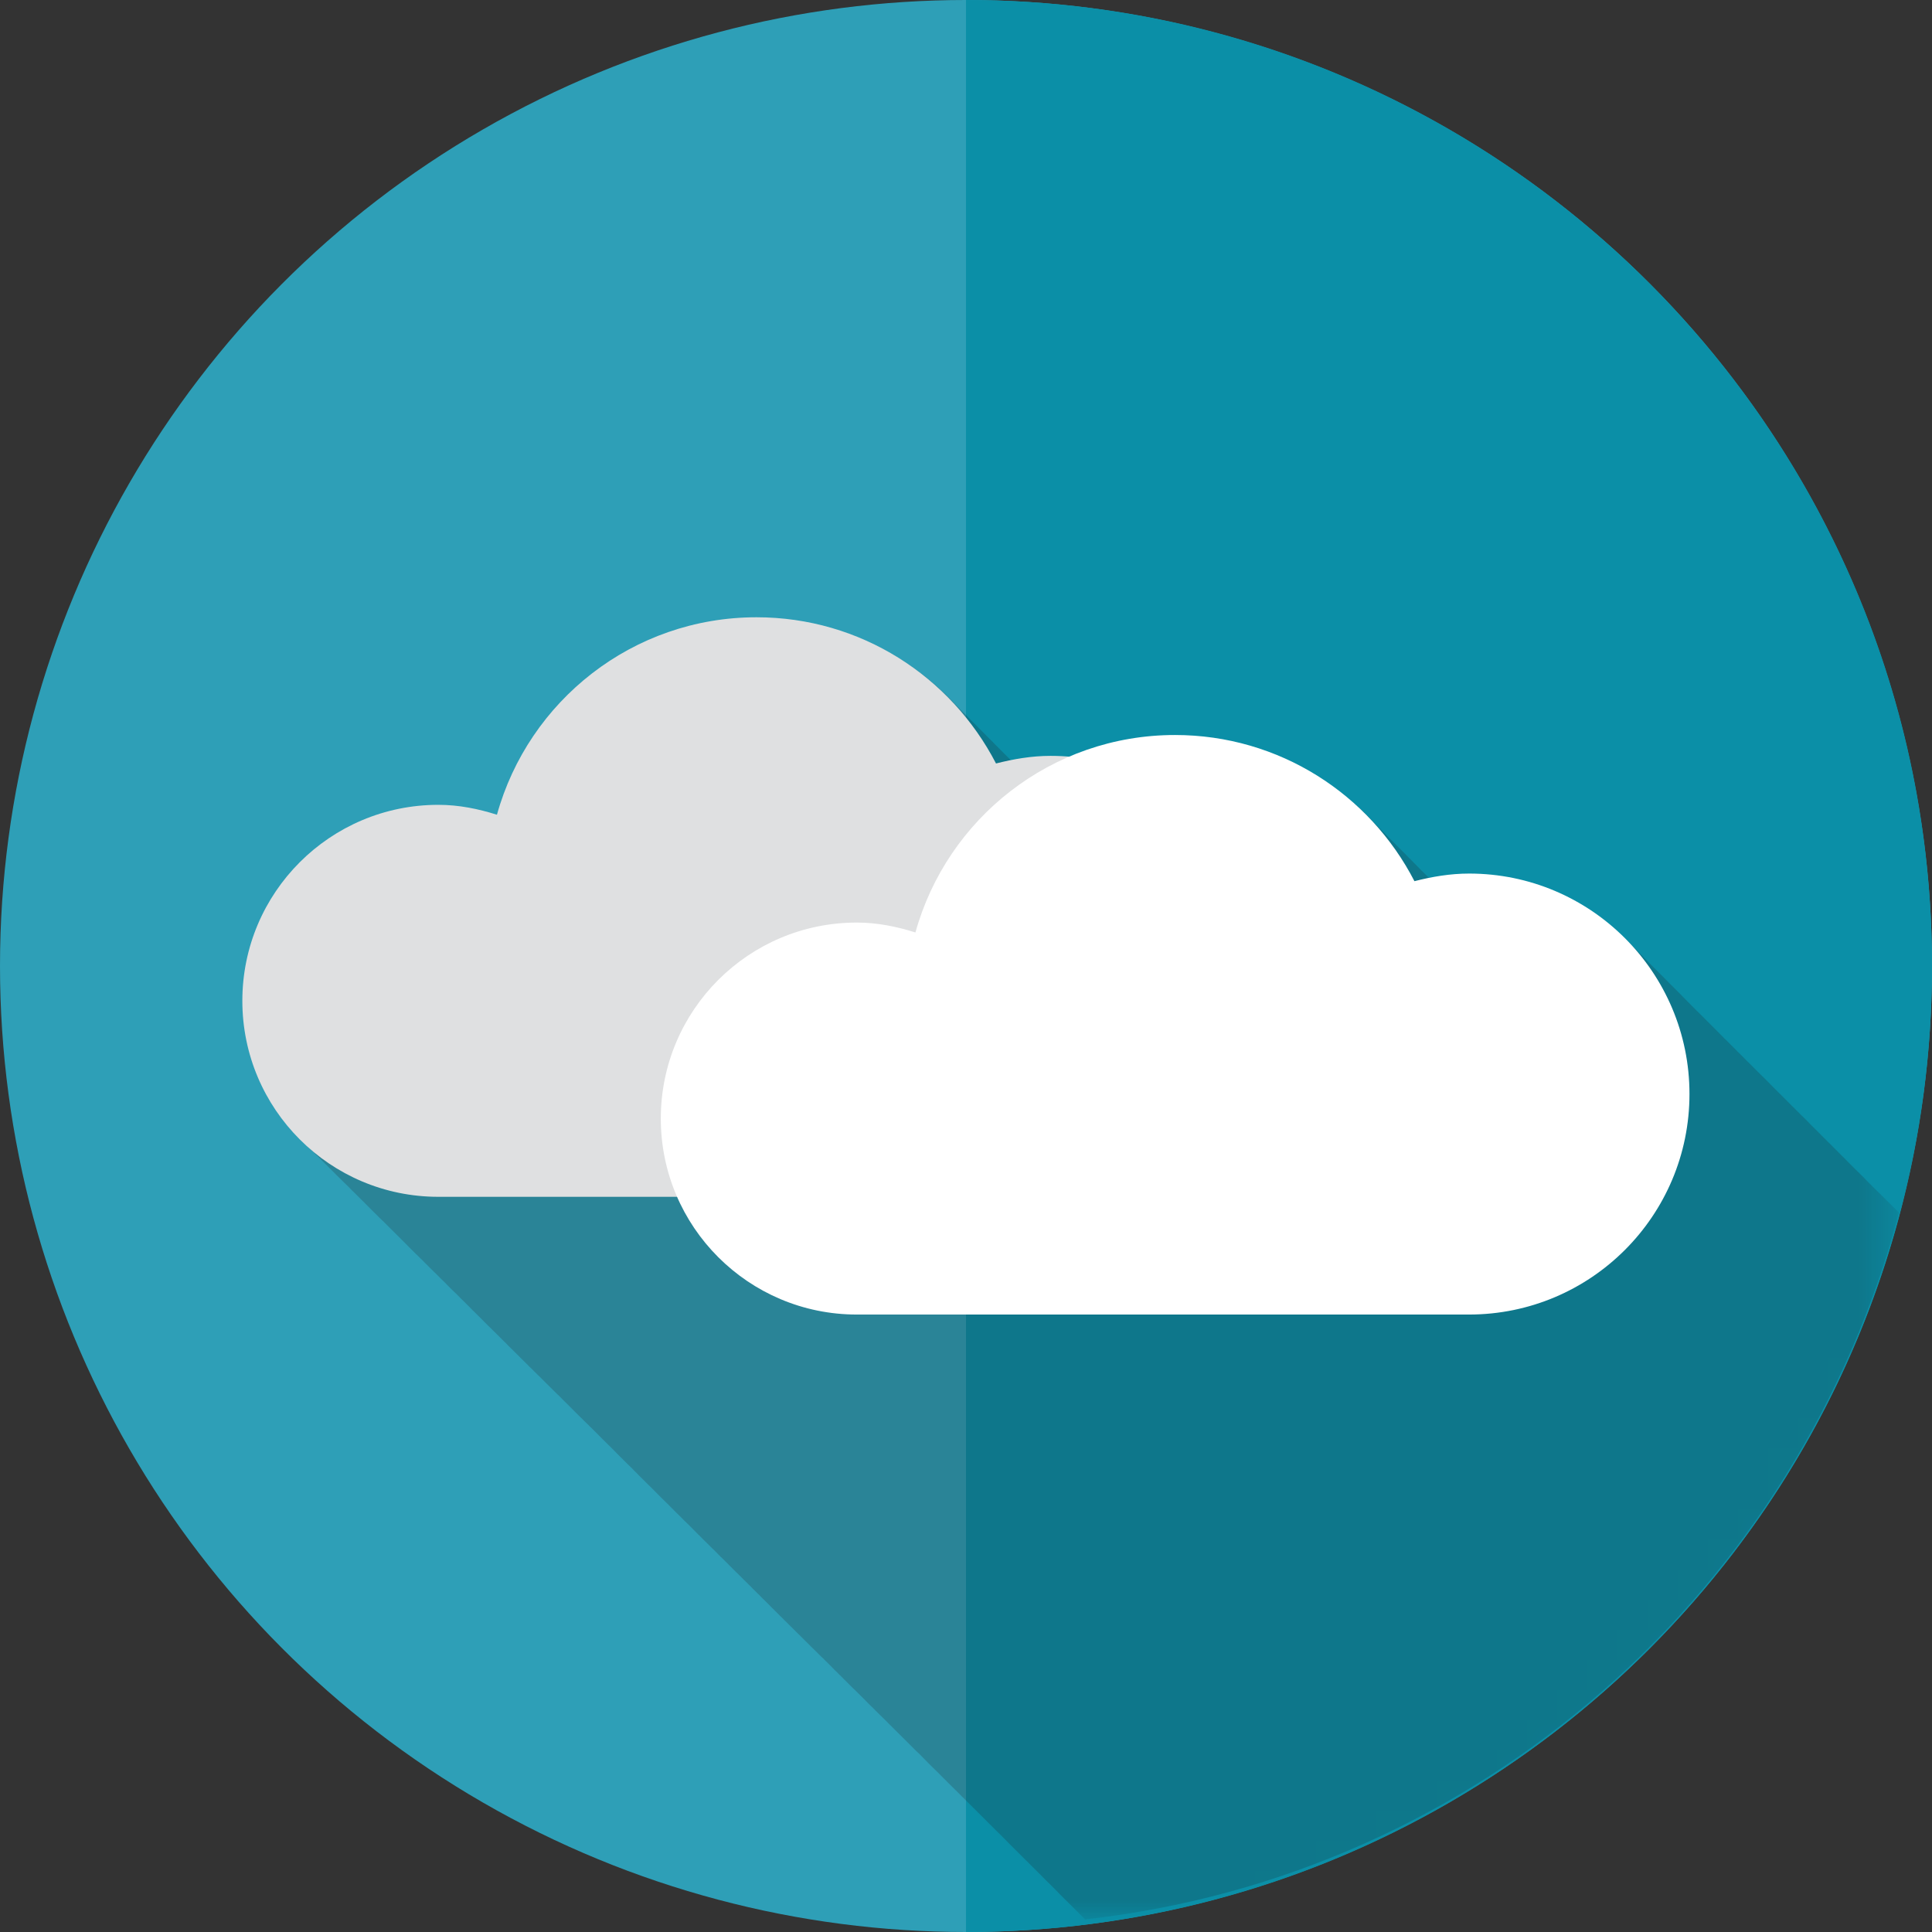 <?xml version="1.0" encoding="utf-8"?>
<!-- Generator: Adobe Illustrator 16.0.0, SVG Export Plug-In . SVG Version: 6.00 Build 0)  -->
<!DOCTYPE svg PUBLIC "-//W3C//DTD SVG 1.1//EN" "http://www.w3.org/Graphics/SVG/1.1/DTD/svg11.dtd">
<svg version="1.1" id="CLOUDS" xmlns="http://www.w3.org/2000/svg" xmlns:xlink="http://www.w3.org/1999/xlink" x="0px" y="0px"
	 width="64px" height="64px" viewBox="0 0 64 64" enable-background="new 0 0 64 64" xml:space="preserve">
<rect x="0" y="0" width="64" height="64" fill="#333333" stroke="none"/>
<g>
	<g id="day_bg_7_">
		<g>
			<circle fill="#2e9fb7" cx="32" cy="32" r="32"/>
		</g>
		<g>
			<path fill="#0b8fa7" d="M32,64c17.673,0,32-14.327,32-32S49.673,0,32,0V64z"/>
		</g>
	</g>
	<defs>
		<filter id="Adobe_OpacityMaskFilter" filterUnits="userSpaceOnUse" x="8.078" y="20.48" width="54.826" height="43.129">
			<feColorMatrix  type="matrix" values="1 0 0 0 0  0 1 0 0 0  0 0 1 0 0  0 0 0 1 0"/>
		</filter>
	</defs>
	<mask maskUnits="userSpaceOnUse" x="8.078" y="20.48" width="54.826" height="43.129" id="SVGID_1_">
		<g filter="url(#Adobe_OpacityMaskFilter)">
			<g>
				
					<radialGradient id="SVGID_2_" cx="70.78" cy="590.999" r="37.333" gradientTransform="matrix(1 0 0 1 -41.98 -562.199)" gradientUnits="userSpaceOnUse">
					<stop  offset="0" style="stop-color:#FFFFFF"/>
					<stop  offset="0.113" style="stop-color:#E8E8E8"/>
					<stop  offset="0.349" style="stop-color:#ADADAD"/>
					<stop  offset="0.687" style="stop-color:#4E4E4E"/>
					<stop  offset="0.952" style="stop-color:#000000"/>
				</radialGradient>
				<circle fill="url(#SVGID_2_)" cx="28.8" cy="28.8" r="37.333"/>
			</g>
		</g>
	</mask>
	<g opacity="0.2" mask="url(#SVGID_1_)">
		<path fill="#1A171B" d="M62.904,40.171c-0.033-0.032-0.064-0.067-0.102-0.104c-0.048-0.047-0.096-0.096-0.144-0.144
			c-0.052-0.052-0.106-0.106-0.16-0.159c-0.046-0.047-0.099-0.097-0.146-0.146c-0.052-0.049-0.102-0.1-0.152-0.148
			c-0.051-0.051-0.104-0.104-0.154-0.15c-0.044-0.051-0.094-0.098-0.145-0.146c-0.047-0.05-0.101-0.104-0.149-0.154
			c-0.049-0.049-0.101-0.1-0.151-0.149c-0.049-0.05-0.101-0.103-0.151-0.149c-0.048-0.05-0.101-0.101-0.15-0.15
			c-0.048-0.049-0.1-0.1-0.147-0.148c-0.047-0.051-0.101-0.104-0.151-0.15c-0.05-0.049-0.101-0.104-0.149-0.151
			c-0.051-0.048-0.101-0.103-0.149-0.149c-0.05-0.053-0.101-0.101-0.15-0.148c-0.05-0.051-0.1-0.104-0.149-0.148
			c-0.051-0.053-0.101-0.104-0.151-0.154c-0.048-0.049-0.099-0.098-0.147-0.146c-0.051-0.052-0.103-0.104-0.153-0.153
			c-0.05-0.053-0.097-0.101-0.146-0.15c-0.053-0.049-0.104-0.1-0.154-0.149c-0.051-0.054-0.101-0.104-0.154-0.153
			c-0.043-0.049-0.094-0.097-0.143-0.143c-0.049-0.051-0.1-0.104-0.15-0.152c-0.049-0.052-0.104-0.104-0.154-0.154
			c-0.048-0.051-0.102-0.102-0.152-0.148c-0.045-0.048-0.096-0.102-0.144-0.146c-0.052-0.051-0.103-0.104-0.151-0.154
			c-0.051-0.049-0.101-0.1-0.149-0.15c-0.052-0.048-0.101-0.1-0.15-0.146c-0.05-0.053-0.104-0.104-0.153-0.152
			c-0.047-0.05-0.099-0.1-0.146-0.148c-0.05-0.051-0.102-0.102-0.154-0.15c-0.048-0.051-0.101-0.1-0.147-0.15
			c-0.048-0.05-0.101-0.102-0.151-0.148c-0.048-0.053-0.102-0.104-0.15-0.152s-0.1-0.104-0.149-0.15s-0.101-0.1-0.149-0.146
			c-0.05-0.053-0.101-0.1-0.149-0.15c-0.048-0.05-0.101-0.104-0.151-0.154c-0.049-0.049-0.099-0.098-0.148-0.146
			c-0.049-0.052-0.102-0.104-0.153-0.153c-0.046-0.051-0.097-0.101-0.146-0.147c-0.051-0.054-0.104-0.103-0.154-0.151
			c-0.051-0.055-0.104-0.105-0.154-0.154c-0.046-0.051-0.092-0.096-0.143-0.145c-0.049-0.052-0.1-0.104-0.149-0.152
			c-0.05-0.055-0.104-0.105-0.153-0.156c-0.048-0.049-0.097-0.098-0.146-0.146c-0.052-0.054-0.104-0.105-0.158-0.156
			c-0.046-0.049-0.094-0.097-0.142-0.146c-0.053-0.053-0.106-0.105-0.158-0.158c-0.049-0.049-0.096-0.096-0.146-0.145
			c-0.051-0.053-0.103-0.104-0.154-0.155c-0.045-0.05-0.096-0.096-0.146-0.146c-0.048-0.051-0.1-0.102-0.147-0.151
			c-0.051-0.053-0.105-0.104-0.155-0.155c-0.046-0.05-0.099-0.099-0.146-0.146c-0.052-0.053-0.104-0.104-0.154-0.155
			c-1.327-1.366-3.178-2.221-5.231-2.221c-0.456,0-0.894,0.065-1.323,0.153c-0.008-0.006-0.017-0.015-0.021-0.021
			c-0.051-0.057-0.105-0.105-0.158-0.159c-0.044-0.049-0.096-0.091-0.145-0.141c-0.045-0.053-0.103-0.102-0.149-0.155
			c-0.05-0.052-0.104-0.099-0.151-0.152c-0.049-0.053-0.103-0.1-0.152-0.153c-0.047-0.051-0.1-0.097-0.146-0.147
			c-0.05-0.053-0.104-0.103-0.156-0.155c-0.047-0.051-0.102-0.096-0.146-0.148c-0.046-0.051-0.102-0.098-0.15-0.149
			c-0.046-0.053-0.104-0.1-0.152-0.153c-0.047-0.054-0.102-0.1-0.15-0.152c-0.046-0.049-0.1-0.096-0.146-0.145
			c-1.631-1.785-3.971-2.907-6.578-2.907c-1.254,0-2.435,0.283-3.514,0.75c-0.203-0.017-0.398-0.062-0.609-0.062
			c-0.456,0-0.893,0.067-1.322,0.153c-0.007-0.008-0.016-0.015-0.023-0.021c-0.047-0.055-0.105-0.104-0.158-0.158
			c-0.06-0.065-0.113-0.11-0.159-0.159c-0.05-0.053-0.104-0.102-0.154-0.155c-0.048-0.051-0.103-0.098-0.149-0.15
			c-0.047-0.053-0.103-0.1-0.15-0.153c-0.047-0.051-0.102-0.098-0.15-0.149c-0.047-0.052-0.101-0.099-0.146-0.147
			c-0.049-0.053-0.102-0.103-0.152-0.155c-0.047-0.051-0.102-0.096-0.148-0.147c-0.049-0.054-0.104-0.103-0.155-0.156
			c-0.047-0.051-0.098-0.096-0.147-0.147c-0.05-0.053-0.105-0.103-0.156-0.156c-1.635-1.783-3.974-2.905-6.58-2.905
			c-4.102,0-7.552,2.771-8.597,6.541c-0.617-0.194-1.259-0.328-1.944-0.328c-3.584,0-6.492,2.907-6.492,6.495
			c0,1.83,0.766,3.479,1.985,4.66c0.05,0.049,0.097,0.1,0.148,0.145c0.049,0.053,0.1,0.104,0.151,0.152
			c0.049,0.053,0.1,0.105,0.154,0.153c0.049,0.052,0.1,0.103,0.151,0.152c0.047,0.048,0.096,0.096,0.146,0.144
			c0.049,0.053,0.101,0.104,0.154,0.154c0.049,0.052,0.1,0.102,0.151,0.152c0.049,0.047,0.098,0.1,0.152,0.148
			c0.049,0.049,0.098,0.102,0.147,0.146c0.051,0.05,0.102,0.104,0.153,0.152c0.047,0.051,0.097,0.1,0.148,0.146
			c0.051,0.052,0.102,0.104,0.155,0.156c0.049,0.047,0.096,0.098,0.148,0.144c0.049,0.054,0.1,0.104,0.151,0.153
			c0.049,0.051,0.098,0.101,0.149,0.148c0.051,0.053,0.101,0.105,0.154,0.153c0.049,0.052,0.098,0.101,0.149,0.147
			c0.049,0.051,0.1,0.101,0.152,0.149c0.049,0.05,0.098,0.101,0.149,0.149c0.051,0.051,0.102,0.104,0.155,0.154
			c0.049,0.051,0.099,0.101,0.15,0.149c0.049,0.048,0.098,0.101,0.147,0.146c0.049,0.051,0.098,0.101,0.146,0.149
			c0.052,0.056,0.105,0.106,0.159,0.158c0.049,0.051,0.1,0.101,0.153,0.149c0.047,0.047,0.094,0.096,0.146,0.143
			c0.049,0.054,0.1,0.104,0.153,0.154c0.049,0.052,0.1,0.104,0.152,0.151c0.049,0.048,0.1,0.103,0.151,0.149
			c0.049,0.048,0.098,0.101,0.147,0.148c0.049,0.049,0.1,0.1,0.152,0.148c0.049,0.05,0.098,0.104,0.149,0.152
			c0.051,0.052,0.102,0.103,0.156,0.151c0.049,0.05,0.098,0.101,0.149,0.149c0.049,0.048,0.098,0.101,0.149,0.148
			c0.049,0.047,0.098,0.1,0.148,0.146c0.051,0.053,0.102,0.105,0.155,0.158c0.049,0.048,0.098,0.097,0.149,0.146
			c0.05,0.05,0.099,0.101,0.15,0.149c0.049,0.051,0.098,0.101,0.149,0.15c0.051,0.049,0.102,0.104,0.156,0.153
			c0.049,0.05,0.098,0.101,0.149,0.147c0.049,0.047,0.098,0.101,0.147,0.147c0.049,0.05,0.098,0.101,0.148,0.147
			c0.053,0.053,0.104,0.105,0.159,0.16c0.049,0.051,0.098,0.099,0.15,0.146c0.049,0.05,0.096,0.101,0.147,0.146
			c0.049,0.053,0.1,0.104,0.151,0.152c0.051,0.053,0.103,0.104,0.154,0.152c0.049,0.054,0.1,0.102,0.151,0.148
			c0.049,0.053,0.098,0.102,0.15,0.15c0.049,0.05,0.1,0.1,0.151,0.148c0.049,0.051,0.098,0.102,0.149,0.15
			c0.051,0.053,0.105,0.104,0.158,0.156c0.049,0.048,0.098,0.098,0.147,0.146c0.049,0.047,0.1,0.101,0.152,0.147
			c0.049,0.05,0.098,0.101,0.147,0.149c0.051,0.051,0.102,0.104,0.155,0.153c0.049,0.05,0.099,0.101,0.15,0.15
			c0.049,0.048,0.098,0.1,0.149,0.149c0.049,0.051,0.1,0.101,0.151,0.147c0.05,0.052,0.101,0.104,0.152,0.151
			c0.049,0.051,0.1,0.101,0.151,0.149c0.049,0.05,0.099,0.101,0.15,0.149c0.049,0.051,0.098,0.101,0.149,0.15
			c0.051,0.055,0.102,0.104,0.156,0.153c0.049,0.052,0.098,0.101,0.149,0.147c0.047,0.049,0.096,0.099,0.145,0.145
			c0.051,0.055,0.105,0.107,0.158,0.162c0.047,0.046,0.096,0.098,0.145,0.143c0.051,0.051,0.103,0.104,0.153,0.153
			c0.052,0.052,0.103,0.103,0.154,0.149c0.047,0.051,0.094,0.101,0.143,0.145c0.049,0.053,0.1,0.105,0.152,0.154
			c0.051,0.052,0.102,0.104,0.153,0.152c0.051,0.051,0.102,0.105,0.155,0.153c0.048,0.048,0.095,0.097,0.142,0.142
			c0.051,0.051,0.102,0.104,0.153,0.154c0.051,0.051,0.1,0.104,0.154,0.153c0.049,0.048,0.1,0.101,0.151,0.147
			c0.047,0.049,0.096,0.101,0.145,0.147c0.051,0.051,0.1,0.103,0.154,0.153c0.049,0.049,0.1,0.102,0.151,0.15
			c0.049,0.051,0.1,0.104,0.154,0.152c0.047,0.048,0.096,0.098,0.147,0.145c0.049,0.051,0.1,0.104,0.151,0.153
			c0.049,0.052,0.101,0.104,0.152,0.151c0.049,0.053,0.1,0.103,0.151,0.152c0.049,0.047,0.1,0.1,0.149,0.146
			c0.05,0.051,0.099,0.101,0.15,0.147c0.049,0.053,0.098,0.103,0.149,0.152c0.051,0.051,0.102,0.104,0.156,0.152
			c0.049,0.052,0.1,0.102,0.153,0.152c0.045,0.049,0.092,0.094,0.141,0.141c0.051,0.055,0.103,0.105,0.154,0.154
			c0.051,0.053,0.102,0.104,0.155,0.153c0.049,0.05,0.1,0.104,0.152,0.151c0.049,0.049,0.096,0.099,0.147,0.145
			c0.049,0.053,0.1,0.104,0.151,0.152c0.052,0.052,0.101,0.105,0.154,0.152c0.049,0.054,0.1,0.104,0.151,0.152
			c0.047,0.047,0.096,0.096,0.145,0.143c0.05,0.055,0.101,0.104,0.154,0.156c0.049,0.047,0.1,0.103,0.151,0.151
			c0.049,0.05,0.101,0.103,0.154,0.149c0.047,0.051,0.096,0.101,0.146,0.146c0.049,0.051,0.1,0.104,0.154,0.154
			c0.049,0.05,0.098,0.1,0.149,0.148c0.051,0.051,0.102,0.102,0.153,0.152c0.049,0.048,0.099,0.098,0.15,0.148
			c0.049,0.049,0.098,0.1,0.149,0.148c0.049,0.049,0.098,0.102,0.149,0.148c0.052,0.052,0.103,0.104,0.158,0.156
			c0.049,0.049,0.1,0.102,0.153,0.148c0.045,0.048,0.093,0.096,0.142,0.141c0.051,0.051,0.102,0.105,0.153,0.155
			c0.051,0.056,0.102,0.104,0.156,0.154c0.049,0.05,0.098,0.103,0.149,0.149c0.049,0.051,0.096,0.101,0.147,0.146
			c0.049,0.05,0.101,0.102,0.154,0.154c0.049,0.05,0.098,0.1,0.151,0.148c0.051,0.053,0.102,0.104,0.156,0.154
			c0.047,0.046,0.094,0.096,0.143,0.143c0.049,0.051,0.1,0.104,0.151,0.153c0.051,0.05,0.103,0.104,0.156,0.151
			c0.049,0.053,0.098,0.103,0.149,0.15c0.049,0.049,0.098,0.1,0.149,0.146c0.052,0.053,0.104,0.105,0.156,0.154
			c0.047,0.051,0.096,0.101,0.145,0.145c0.051,0.052,0.103,0.105,0.156,0.156c0.049,0.05,0.1,0.103,0.151,0.15
			c0.047,0.047,0.096,0.1,0.147,0.145c0.05,0.051,0.099,0.104,0.15,0.15c0.051,0.055,0.104,0.105,0.157,0.158
			c0.049,0.051,0.101,0.1,0.152,0.146c0.047,0.049,0.094,0.097,0.143,0.145c0.049,0.051,0.1,0.104,0.151,0.154
			c0.052,0.053,0.105,0.104,0.159,0.158c0.049,0.045,0.098,0.097,0.149,0.146c0.049,0.05,0.096,0.099,0.146,0.146
			c0.049,0.049,0.098,0.101,0.149,0.148c0.051,0.055,0.104,0.105,0.158,0.158c0.049,0.048,0.098,0.1,0.147,0.146
			c0.049,0.051,0.1,0.102,0.151,0.15c0.049,0.051,0.096,0.1,0.148,0.146c0.051,0.055,0.103,0.104,0.153,0.154
			c0.049,0.049,0.1,0.102,0.15,0.149c0.051,0.05,0.1,0.101,0.148,0.147c0.049,0.051,0.098,0.1,0.146,0.146
			c0.053,0.055,0.104,0.107,0.158,0.158c0.051,0.051,0.102,0.101,0.151,0.15c0.049,0.049,0.097,0.1,0.146,0.146
			c0.051,0.05,0.102,0.103,0.152,0.149c0.049,0.049,0.098,0.101,0.148,0.149c0.05,0.05,0.1,0.104,0.15,0.153
			c0.051,0.051,0.104,0.101,0.152,0.15c0.05,0.047,0.098,0.1,0.146,0.146c0.053,0.052,0.101,0.104,0.153,0.153
			c0.052,0.051,0.101,0.103,0.152,0.149c0.048,0.05,0.098,0.103,0.147,0.149c0.051,0.053,0.104,0.104,0.153,0.152
			c0.048,0.047,0.101,0.1,0.147,0.147c0.049,0.05,0.101,0.103,0.152,0.153c0.051,0.049,0.1,0.101,0.149,0.147
			c0.048,0.048,0.101,0.103,0.149,0.149c0.051,0.053,0.101,0.103,0.149,0.152c0.052,0.051,0.101,0.1,0.149,0.149
			c0.05,0.049,0.101,0.101,0.15,0.149c0.051,0.051,0.1,0.101,0.151,0.149c0.048,0.05,0.099,0.101,0.147,0.149
			c0.049,0.05,0.104,0.104,0.154,0.154c0.033,0.033,0.063,0.063,0.096,0.094C49.009,62.129,59.611,52.646,62.904,40.171z"/>
	</g>
	<g>
		<path fill="#DFE0E1" d="M34.8,25.039c-0.625,0-1.225,0.105-1.806,0.252c-1.485-2.874-4.478-4.843-7.934-4.843
			c-4.102,0-7.552,2.771-8.598,6.541c-0.616-0.194-1.258-0.328-1.942-0.328c-3.584,0-6.492,2.907-6.492,6.493
			c0,3.584,2.907,6.492,6.492,6.492h0.983h19.113H34.8c4.035,0,7.31-3.271,7.31-7.305C42.107,28.307,38.838,25.039,34.8,25.039z"/>
		<path fill="#FFFFFF" d="M48.667,28.938c-0.63,0-1.229,0.104-1.812,0.252c-1.48-2.874-4.476-4.842-7.932-4.842
			c-4.102,0-7.552,2.771-8.598,6.541c-0.617-0.194-1.26-0.328-1.943-0.328c-3.584,0-6.492,2.906-6.492,6.494
			c0,3.584,2.907,6.491,6.492,6.491h0.981h19.115h0.183c4.036,0,7.305-3.271,7.305-7.305C55.967,32.211,52.698,28.938,48.667,28.938
			z"/>
	</g>
</g>
</svg>
